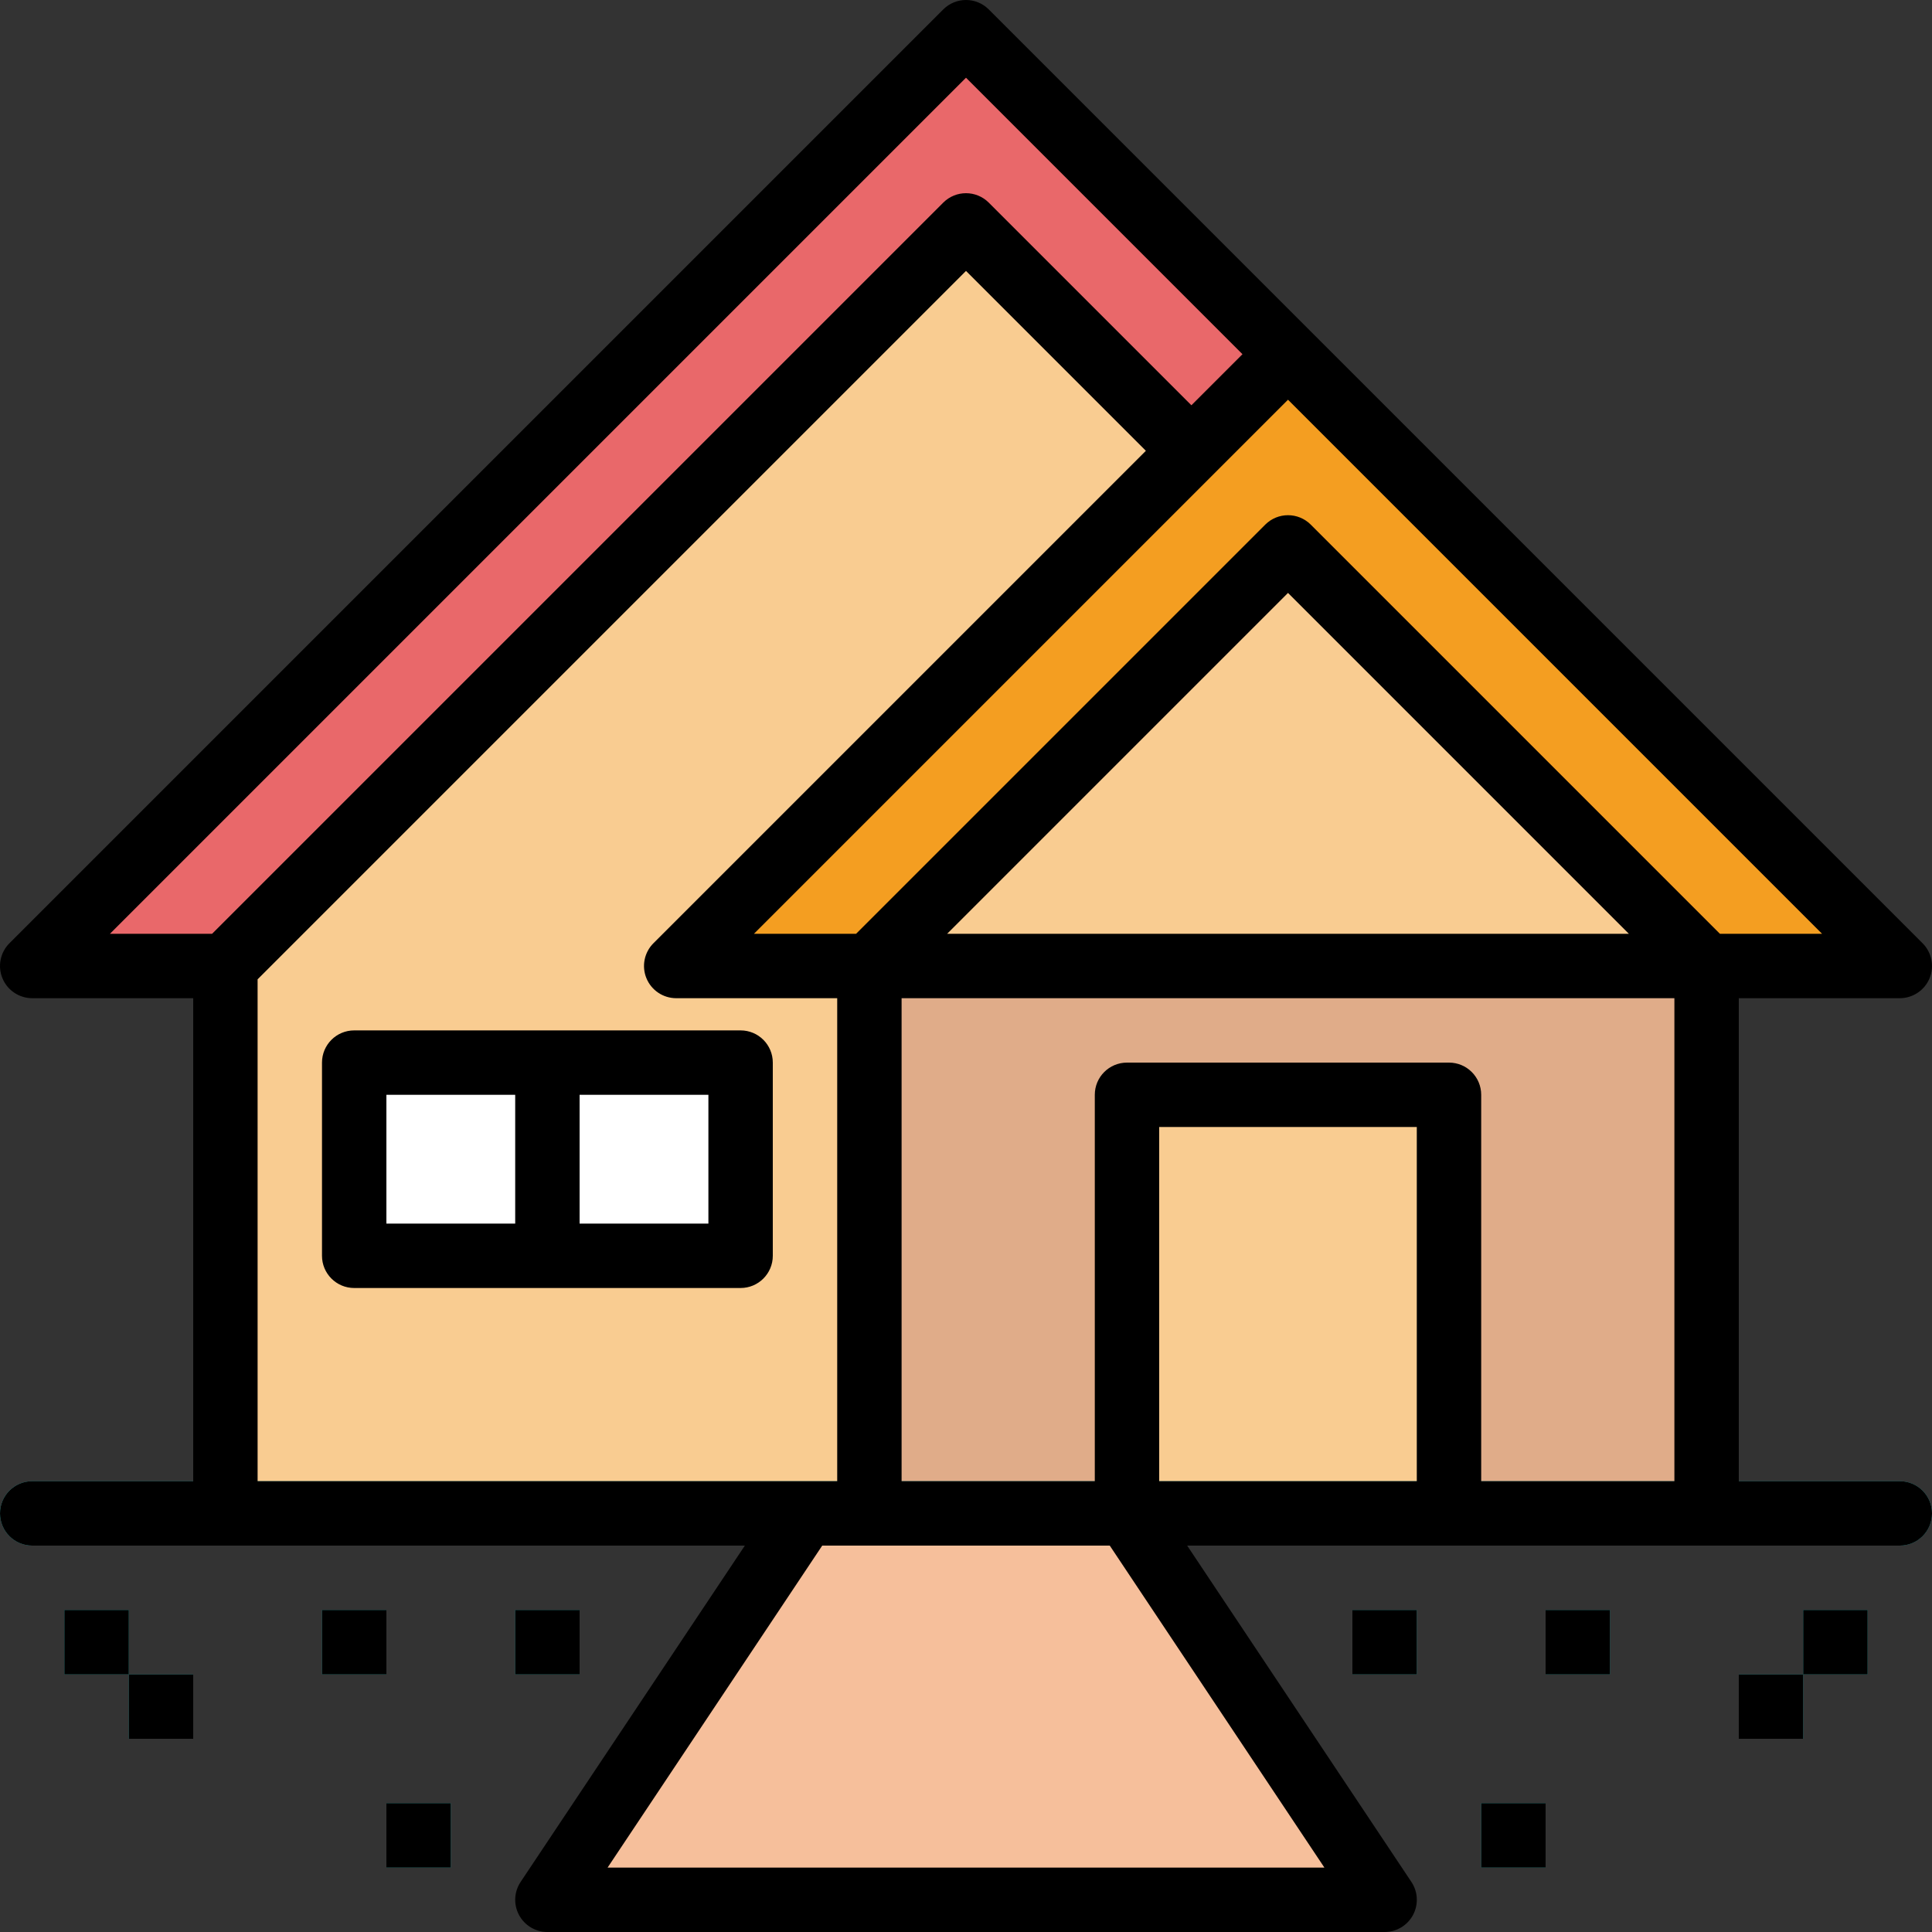 <svg height="480pt" viewBox="0 0 480 480" width="480pt" xmlns="http://www.w3.org/2000/svg"><rect x="0" y="0" width="480" height="480" fill="#333333" stroke="none"/><path d="m424 376h-368v-136l184-184 184 184zm0 0" fill="#f9cc91"/><path d="m216 240h208v136h-208zm0 0" fill="#e0ac89"/><path d="m240 56-184 184h-48l232-232 232 232h-48zm0 0" fill="#e9686a"/><path d="m320 136-104 104h208zm0 0" fill="#f9cc91"/><path d="m280 272h80v104h-80zm0 0" fill="#f9cc91"/><path d="m88 264h48v48h-48zm0 0" fill="#fff"/><path d="m136 264h48v48h-48zm0 0" fill="#fff"/><path d="m344 472h-208l64-96h80zm0 0" fill="#f6bf9b"/><g fill="#36afad"><path d="m472 384h-464c-4.418 0-8-3.582-8-8 0-4.422 3.582-8 8-8h464c4.418 0 8 3.578 8 8 0 4.418-3.582 8-8 8zm0 0"/><path d="m16 400h16v16h-16zm0 0"/><path d="m32 416h16v16h-16zm0 0"/><path d="m80 400h16v16h-16zm0 0"/><path d="m128 400h16v16h-16zm0 0"/><path d="m96 448h16v16h-16zm0 0"/><path d="m448 400h16v16h-16zm0 0"/><path d="m432 416h16v16h-16zm0 0"/><path d="m384 400h16v16h-16zm0 0"/><path d="m336 400h16v16h-16zm0 0"/><path d="m368 448h16v16h-16zm0 0"/></g><path d="m216 240h-48l152-152 152 152h-48l-104-104zm0 0" fill="#f49e21"/><path d="m184 256h-96c-4.418 0-8 3.578-8 8v48c0 4.418 3.582 8 8 8h96c4.418 0 8-3.582 8-8v-48c0-4.422-3.582-8-8-8zm-88 16h32v32h-32zm80 32h-32v-32h32zm0 0"/><path d="m472 368h-40v-120h40c3.234-.004 6.152-1.953 7.391-4.941 1.238-2.988.551-6.43-1.734-8.715l-232-232c-3.125-3.125-8.188-3.125-11.312 0l-232 232c-2.285 2.285-2.973 5.727-1.734 8.715 1.238 2.988 4.156 4.938 7.391 4.941h40v120h-40c-4.418 0-8 3.578-8 8 0 4.418 3.582 8 8 8h177.055l-55.711 83.559c-1.637 2.453-1.789 5.613-.398 8.215 1.391 2.602 4.105 4.227 7.055 4.227h208c2.949 0 5.664-1.625 7.055-4.227 1.391-2.602 1.238-5.762-.398-8.215l-55.711-83.559h177.055c4.418 0 8-3.582 8-8 0-4.422-3.582-8-8-8zm-19.312-136h-25.375l-101.656-101.656c-3.125-3.125-8.188-3.125-11.312 0l-101.656 101.656h-25.375l132.688-132.691zm-48 0h-169.375l84.688-84.691zm-164.688-212.691 68.688 68.691-12.688 12.688-50.344-50.344c-3.125-3.125-8.188-3.125-11.312 0l-181.656 181.656h-25.375zm-176 224 176-176 44.688 44.691-122.344 122.344c-2.285 2.285-2.973 5.727-1.734 8.715 1.238 2.988 4.156 4.938 7.391 4.941h40v120h-144zm86.953 220.691 53.328-80h71.438l53.328 80zm137.047-96v-88h64v88zm80 0v-96c0-4.422-3.582-8-8-8h-80c-4.418 0-8 3.578-8 8v96h-48v-120h192v120zm0 0"/><path d="m16 400h16v16h-16zm0 0"/><path d="m32 416h16v16h-16zm0 0"/><path d="m80 400h16v16h-16zm0 0"/><path d="m128 400h16v16h-16zm0 0"/><path d="m96 448h16v16h-16zm0 0"/><path d="m448 400h16v16h-16zm0 0"/><path d="m432 416h16v16h-16zm0 0"/><path d="m384 400h16v16h-16zm0 0"/><path d="m336 400h16v16h-16zm0 0"/><path d="m368 448h16v16h-16zm0 0"/></svg>